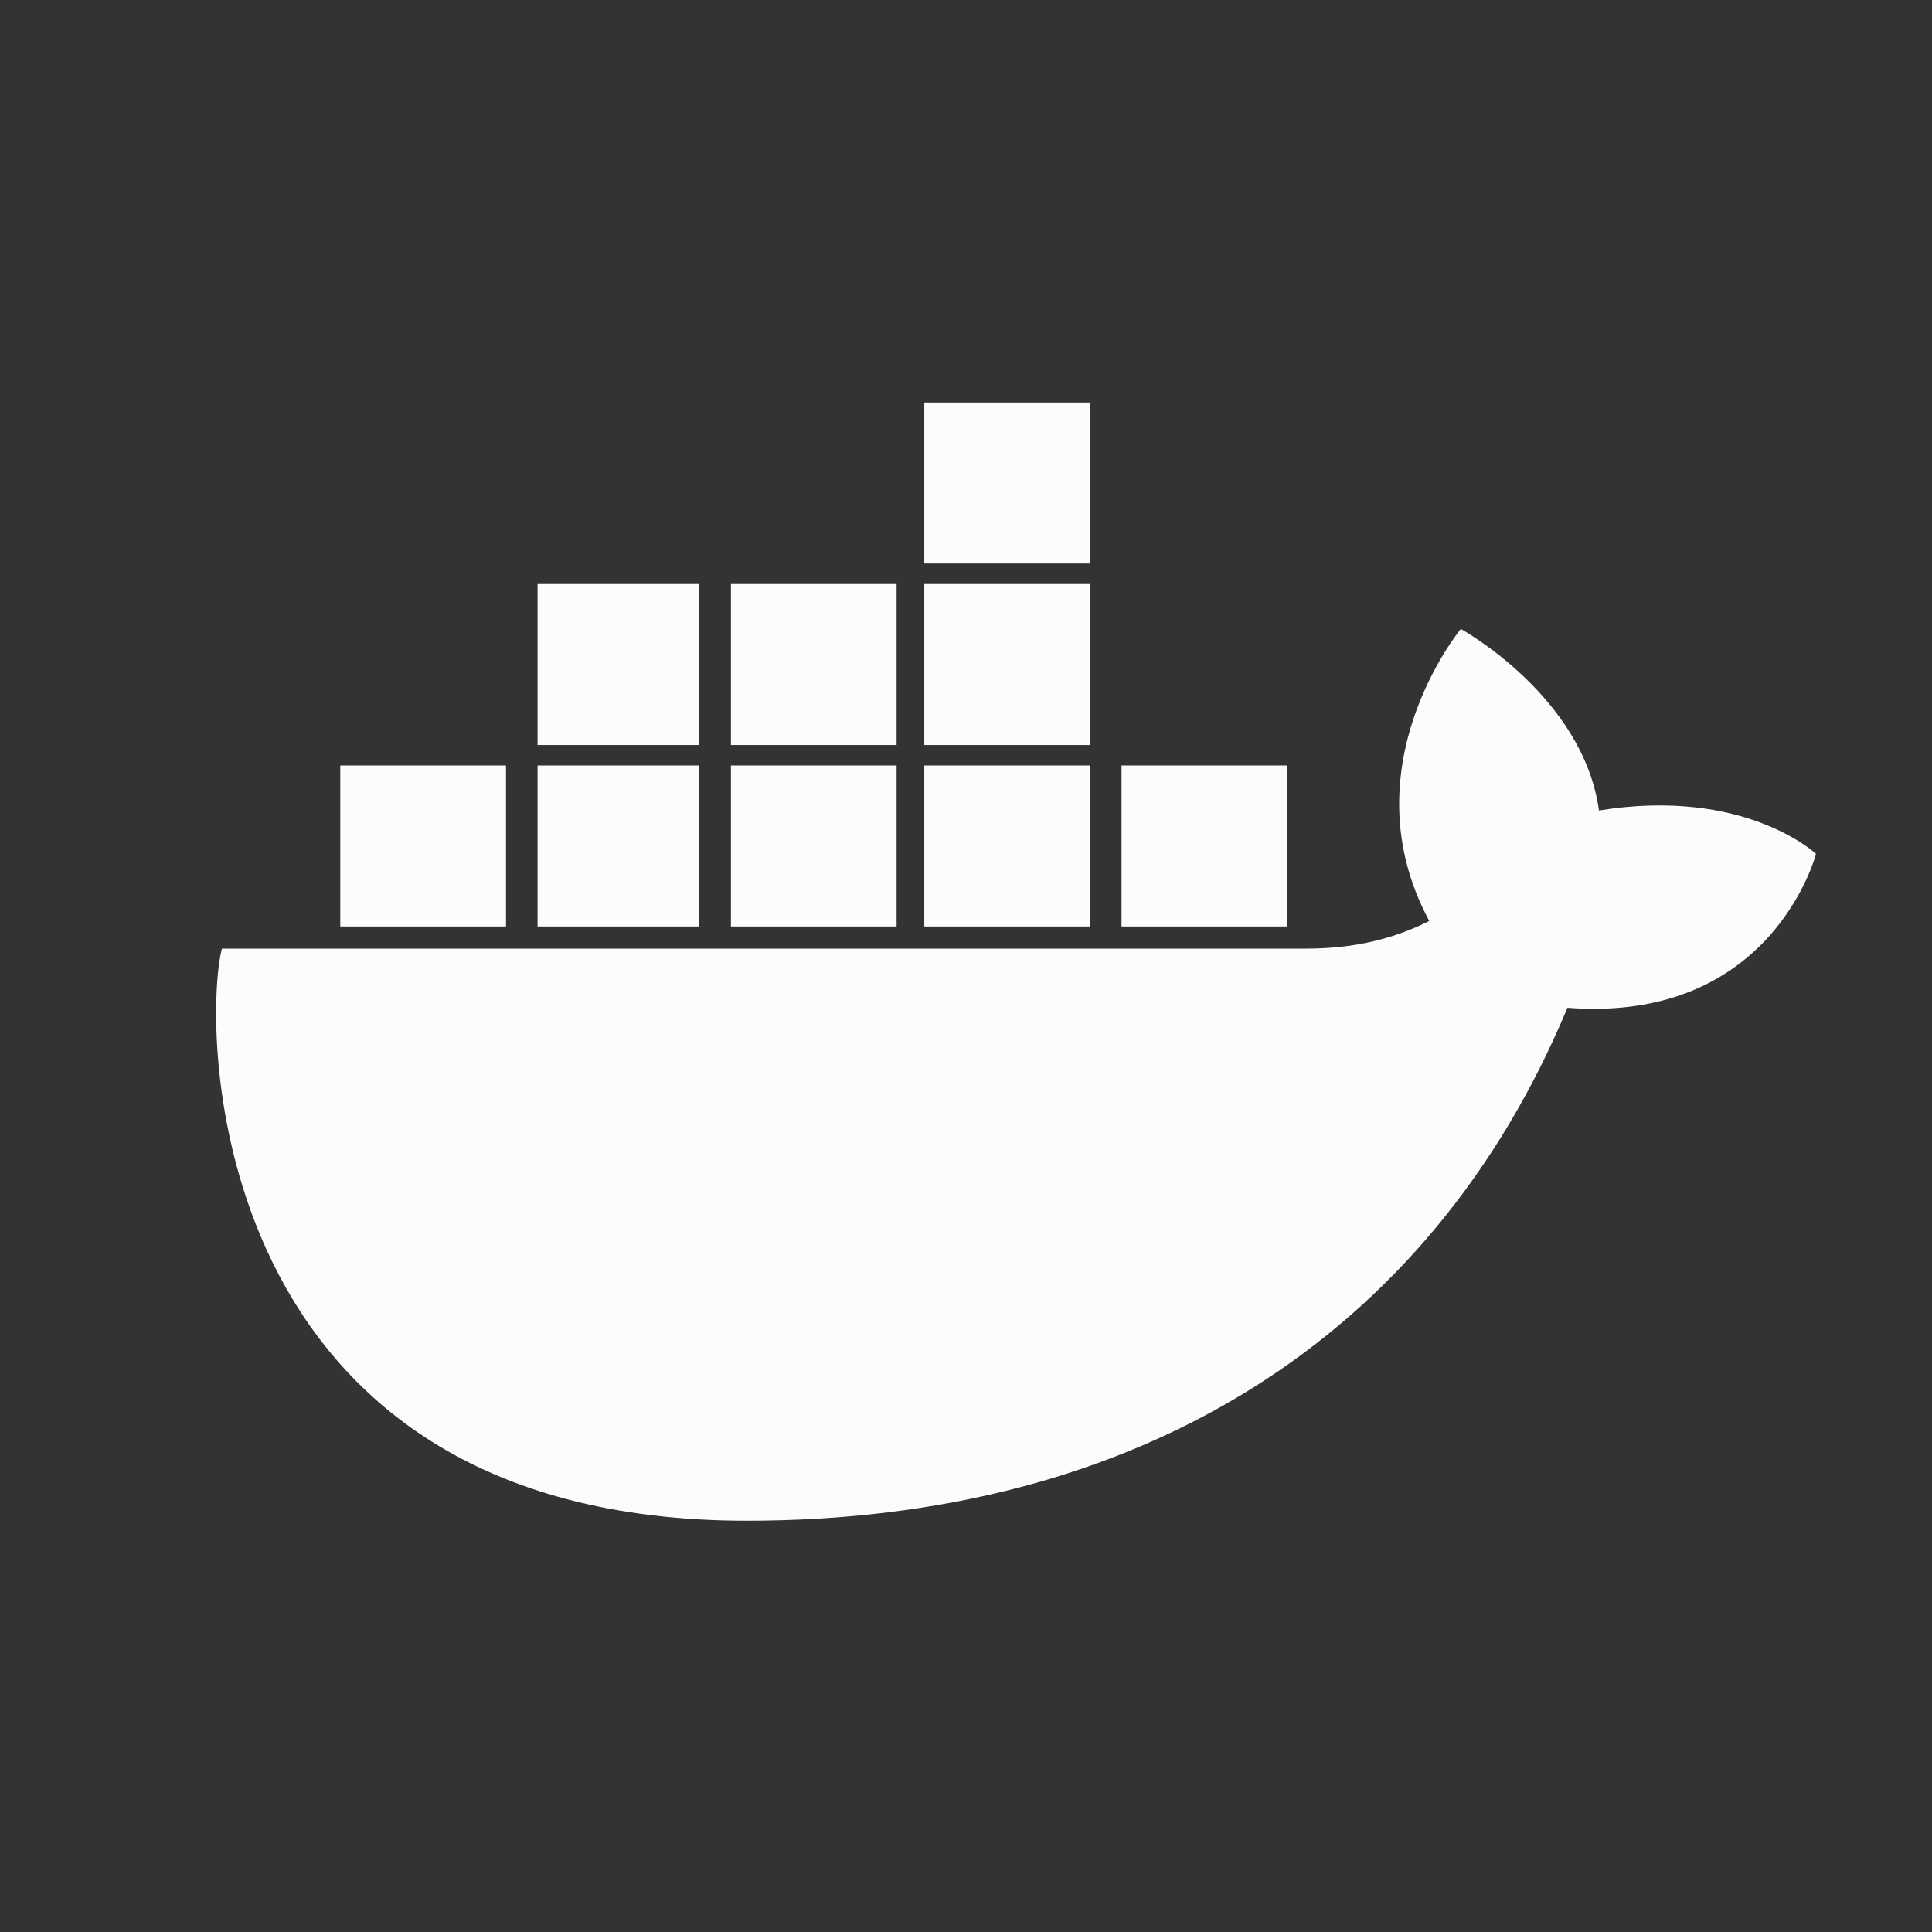 <svg width="24" height="24" viewBox="0 0 24 24" fill="none" xmlns="http://www.w3.org/2000/svg">
<rect x="0" y="0" width="24" height="24" fill="#333333" stroke="none"/>
<path d="M13.932 10.509H15.991M11.482 10.509H13.54M9.08 10.509H11.138M6.678 10.509H8.688M4.227 10.509H6.286M6.678 8.255H8.688M9.08 8.255H11.138M11.482 8.255H13.54M11.482 6H13.54" stroke="#FCFCFD" stroke-width="2"/>
<path d="M22.559 10.607C22.559 10.607 21.676 9.774 19.863 10.068C19.667 8.647 18.147 7.813 18.147 7.813C18.147 7.813 16.726 9.529 17.755 11.441C17.461 11.588 16.971 11.784 16.236 11.784H2.757C2.512 12.715 2.512 18.891 9.276 18.891C14.128 18.891 17.755 16.636 19.471 12.519C22.02 12.715 22.559 10.607 22.559 10.607Z" fill="#FCFCFD"/>
</svg>
